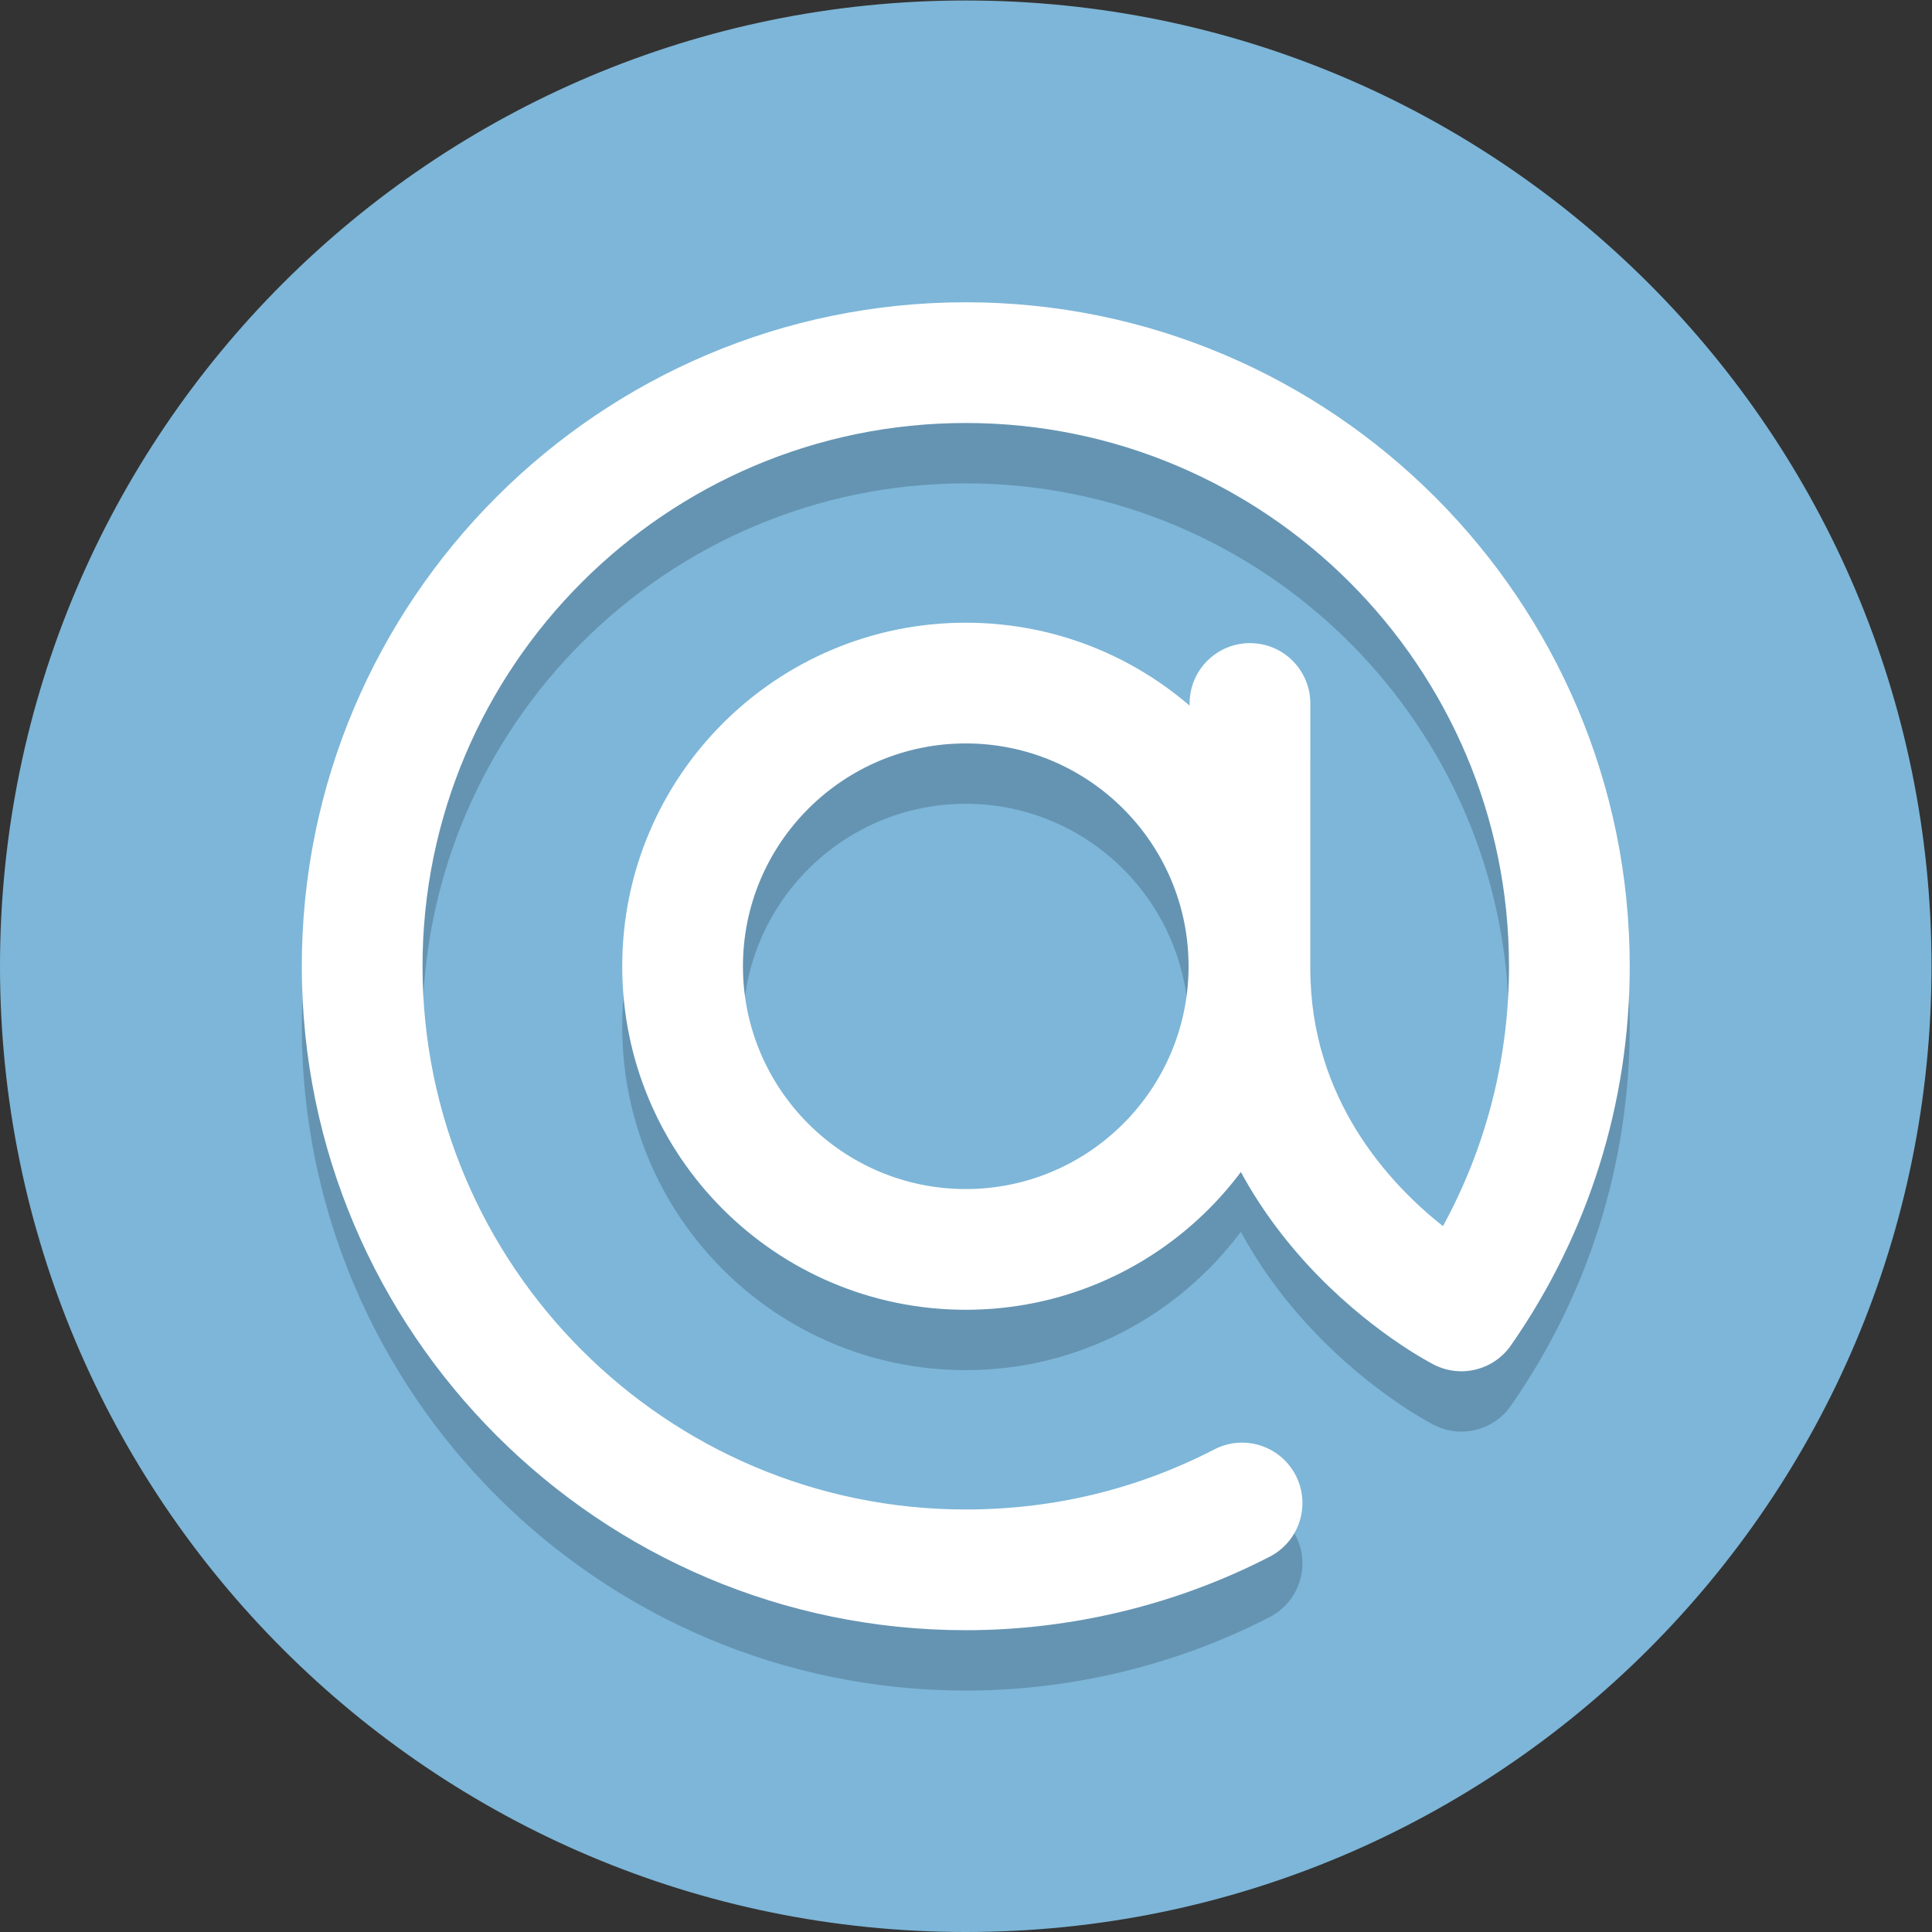 <?xml version="1.0" encoding="UTF-8" standalone="no"?>
<svg
   xmlns:dc="http://purl.org/dc/elements/1.1/"
   xmlns:cc="http://creativecommons.org/ns#"
   xmlns:rdf="http://www.w3.org/1999/02/22-rdf-syntax-ns#"
   xmlns:svg="http://www.w3.org/2000/svg"
   xmlns="http://www.w3.org/2000/svg"
   viewBox="0 0 85.333 85.333"
   height="85.333"
   width="85.333"
   xml:space="preserve"
   id="svg2"
   version="1.1"><rect x="0" y="0" width="85.333" height="85.333" fill="#333333" stroke="none"/><defs
     id="defs6" /><g
     transform="matrix(1.333,0,0,-1.333,0,85.333)"
     id="g10"><g
       transform="scale(0.1)"
       id="g12"><path
         id="path14"
         style="fill:#7db6d8;fill-opacity:1;fill-rule:nonzero;stroke:none"
         d="M 640,320 C 640,143.27 496.73,0 320,0 143.27,0 0,143.27 0,320 0,496.73 143.27,640 320,640 496.73,640 640,496.73 640,320" /><path
         id="path16"
         style="fill:#6594b2;fill-opacity:1;fill-rule:nonzero;stroke:none"
         d="m 320,80 c -121.309,0 -220,98.691 -220,220 0,121.309 98.691,220 220,220 121.309,0 220,-98.691 220,-220 0,-45.215 -13.617,-88.652 -39.375,-125.629 -3.852,-5.531 -10.059,-8.574 -16.418,-8.574 -3.082,0 -6.199,0.715 -9.105,2.207 -2.313,1.18 -40.922,21.559 -63.961,64.008 -20.758,-27.778 -53.797,-45.84 -91.141,-45.84 -62.867,0 -113.828,50.961 -113.828,113.828 0,62.867 50.961,113.828 113.828,113.828 28.359,0 54.234,-10.433 74.164,-27.59 v 0.828 c 0,11.043 8.957,20 20,20 11.047,0 20,-8.957 20,-20 v -87.902 c 0,-43.328 26.41,-71.414 43.941,-85.285 C 492.48,240.176 500,269.594 500,300 c 0,99.254 -80.746,180 -180,180 -99.254,0 -180,-80.746 -180,-180 0,-99.254 80.746,-180 180,-180 29.055,0 56.77,6.699 82.383,19.91 2.93,1.52 6.062,2.238 9.152,2.238 7.242,0 14.242,-3.957 17.789,-10.839 5.067,-9.821 1.211,-21.879 -8.601,-26.946 C 389.824,88.422 354.996,80 320,80 m 0,293.828 c -40.711,0 -73.828,-33.117 -73.828,-73.828 0,-40.707 33.117,-73.828 73.828,-73.828 40.711,0 73.828,33.121 73.828,73.828 0,40.711 -33.117,73.828 -73.828,73.828" /><path
         id="path18"
         style="fill:#ffffff;fill-opacity:1;fill-rule:nonzero;stroke:none"
         d="m 320,100 c -121.309,0 -220,98.691 -220,220 0,121.309 98.691,220 220,220 121.309,0 220,-98.691 220,-220 0,-45.215 -13.613,-88.66 -39.375,-125.637 -5.715,-8.211 -16.633,-10.918 -25.52,-6.367 -3.308,1.692 -80.933,42.465 -80.933,131.176 v 87.891 c 0,11.042 8.953,20 20,20 11.043,0 20,-8.958 20,-20 v -87.891 c 0,-43.332 26.402,-71.43 43.941,-85.293 C 492.48,260.176 500,289.59 500,320 c 0,99.246 -80.754,180 -180,180 -99.246,0 -180,-80.754 -180,-180 0,-99.246 80.754,-180 180,-180 29.055,0 56.77,6.699 82.383,19.91 9.797,5.078 21.875,1.223 26.941,-8.601 5.071,-9.817 1.211,-21.883 -8.601,-26.946 C 389.824,108.43 354.988,100 320,100" /><path
         id="path20"
         style="fill:#ffffff;fill-opacity:1;fill-rule:nonzero;stroke:none"
         d="m 320,433.828 c -62.867,0 -113.828,-50.961 -113.828,-113.828 0,-62.867 50.961,-113.828 113.828,-113.828 62.867,0 113.828,50.961 113.828,113.828 0,62.867 -50.961,113.828 -113.828,113.828 z m 0,-40 c 40.711,0 73.828,-33.117 73.828,-73.828 0,-40.707 -33.117,-73.828 -73.828,-73.828 -40.711,0 -73.828,33.121 -73.828,73.828 0,40.711 33.117,73.828 73.828,73.828" /></g></g></svg>